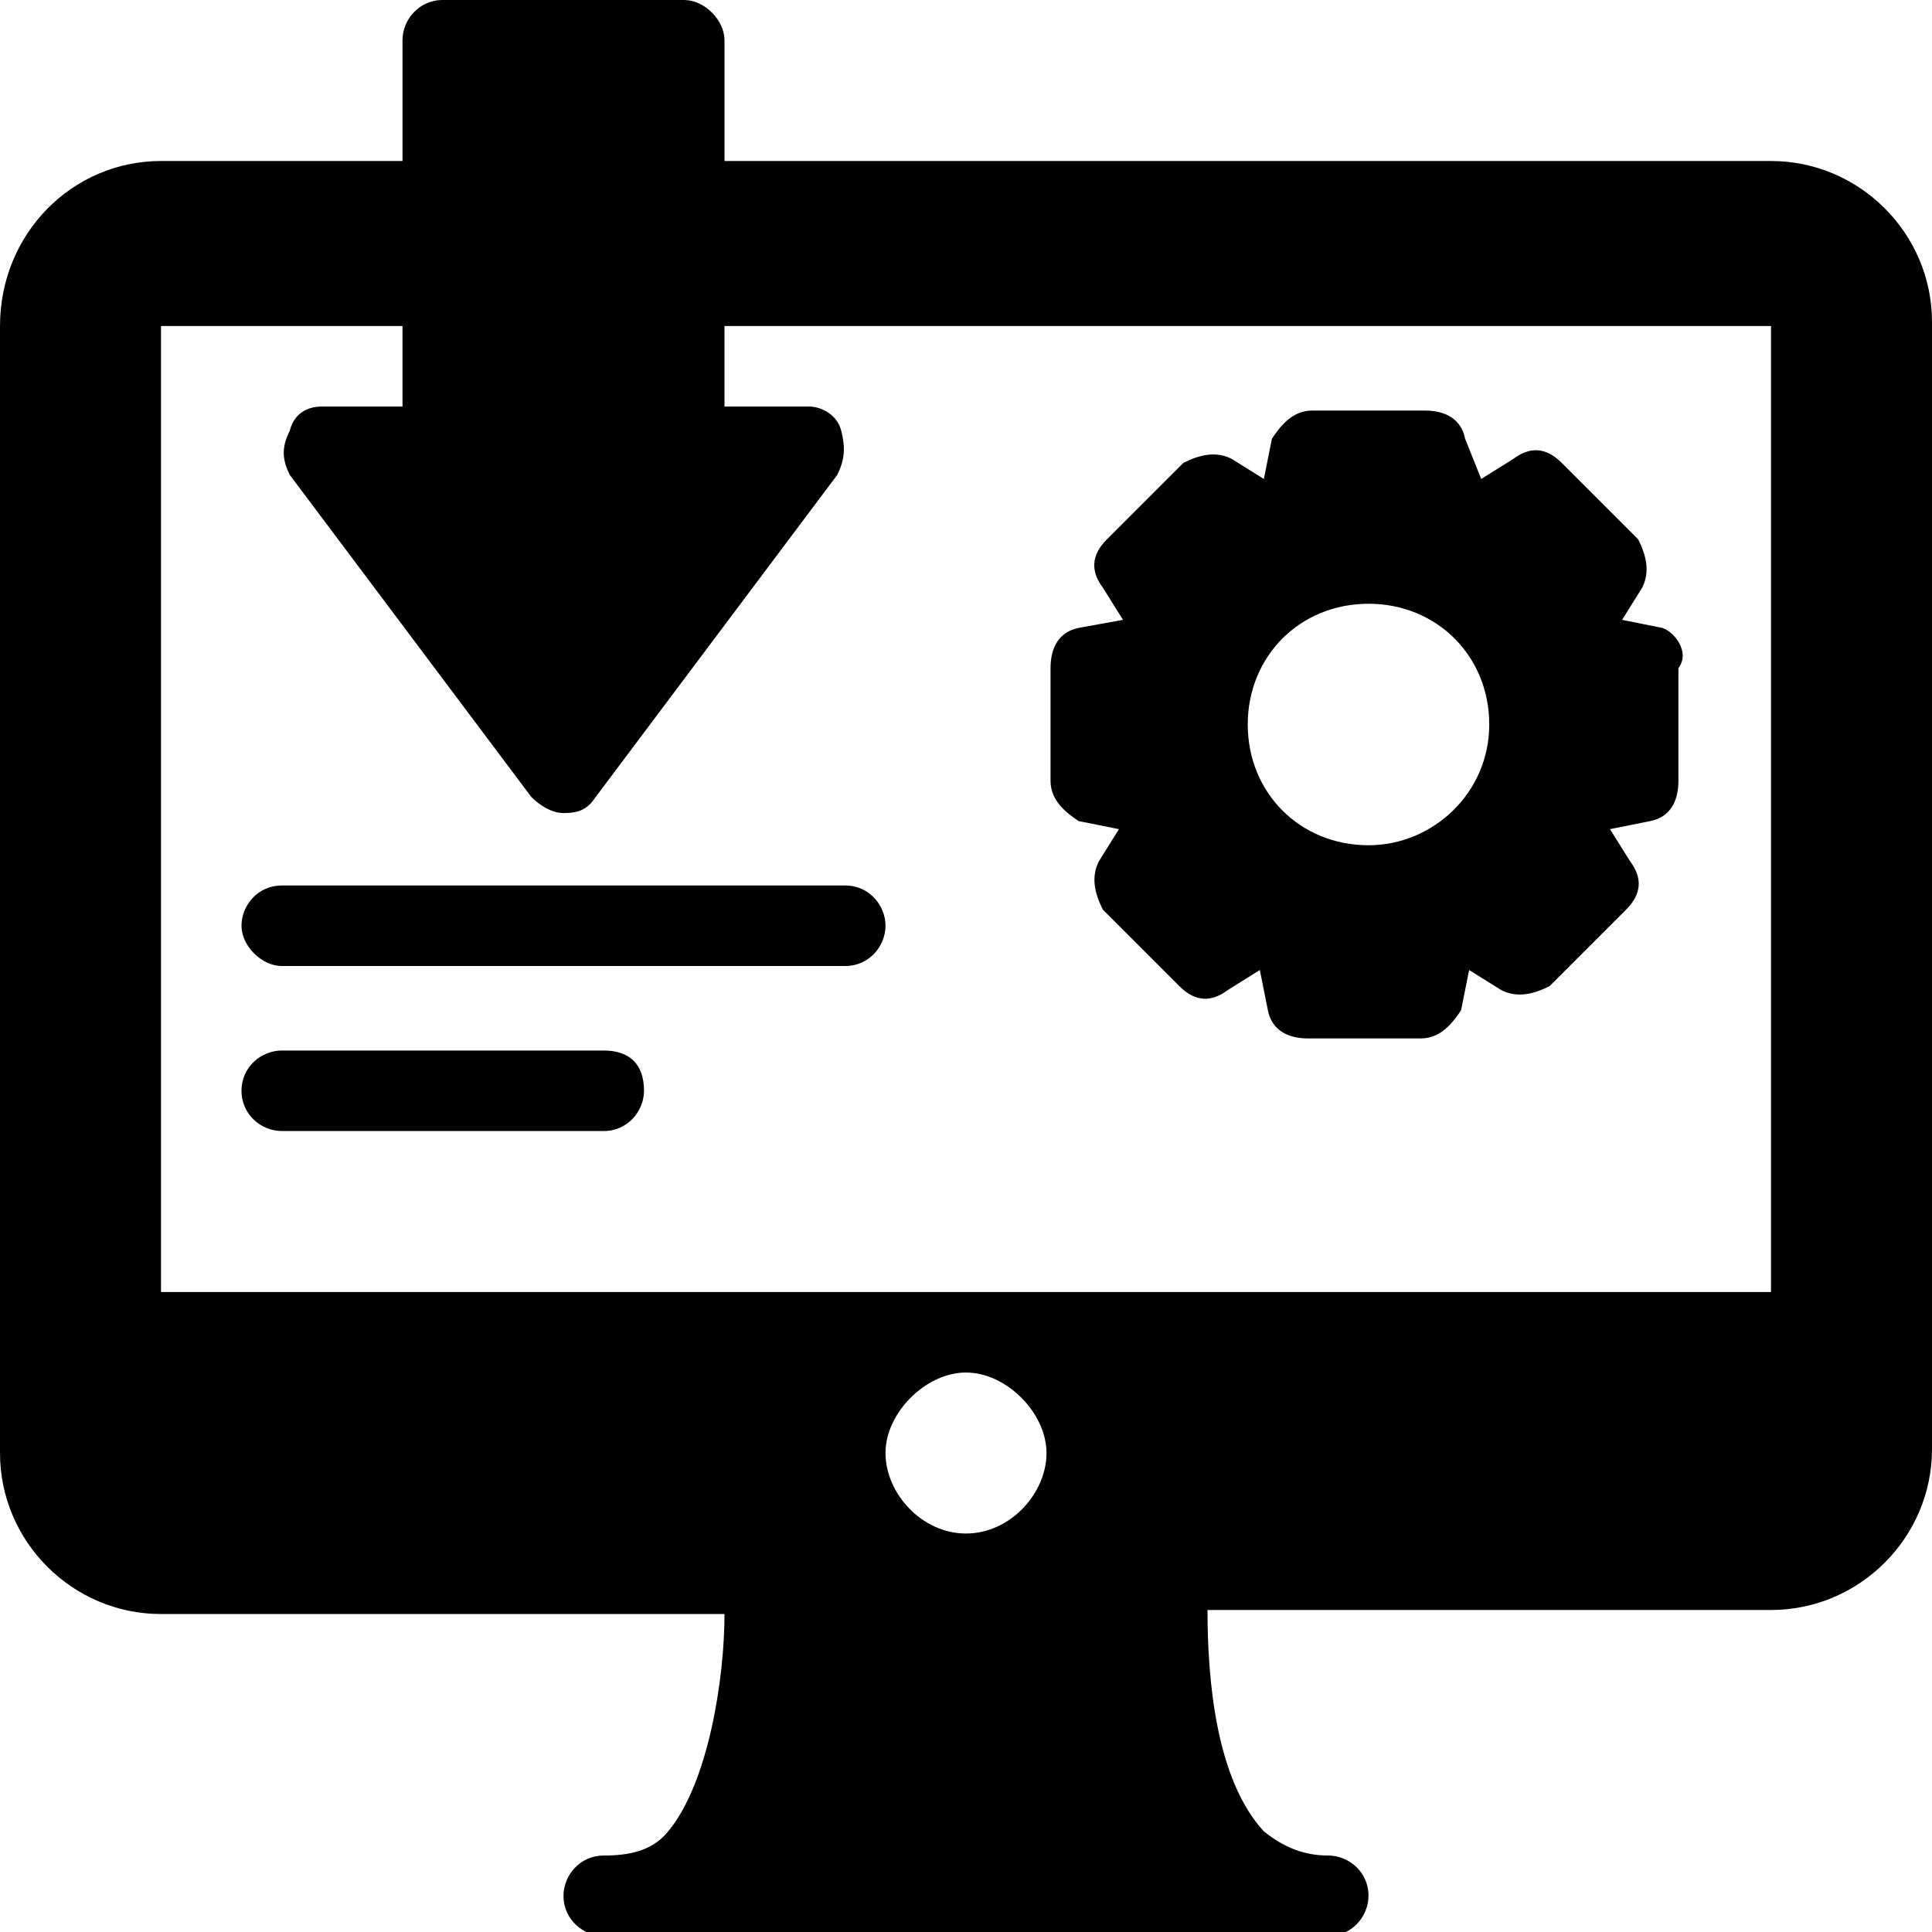 <svg enable-background="new 0 0 48 48" viewBox="0 0 48 48" xmlns="http://www.w3.org/2000/svg"><path d="m41.3 15.6-1-.2.5-.8c.2-.4.1-.8-.1-1.2l-1.9-1.9c-.4-.4-.8-.4-1.2-.1l-.8.5-.4-1c-.1-.5-.5-.7-1-.7h-2.8c-.5 0-.8.4-1 .7l-.2 1-.8-.5c-.4-.2-.8-.1-1.2.1l-1.9 1.9c-.4.4-.4.8-.1 1.2l.5.8-1.1.2c-.5.1-.7.5-.7 1v2.8c0 .5.4.8.7 1l1 .2-.5.8c-.2.4-.1.8.1 1.2l1.9 1.9c.4.4.8.4 1.2.1l.8-.5.2 1c.1.5.5.7 1 .7h2.8c.5 0 .8-.4 1-.7l.2-1 .8.5c.4.2.8.1 1.2-.1l1.9-1.9c.4-.4.4-.8.1-1.2l-.5-.8 1-.2c.5-.1.7-.5.7-1v-2.8c.3-.4-.1-.9-.4-1zm-7.3 5.4c-1.7 0-3-1.3-3-3s1.3-3 3-3 3 1.3 3 3-1.4 3-3 3z"/><path d="m21 22h-14c-.6 0-1 .5-1 1s.5 1 1 1h14c.6 0 1-.5 1-1s-.4-1-1-1z"/><path d="m15 26.1h-8c-.5 0-1 .4-1 1s.5 1 1 1h8c.6 0 1-.5 1-1 0-.7-.4-1-1-1z"/><path d="m44 4h-26v-3c0-.5-.5-1-1-1h-6c-.6 0-1 .5-1 1v3h-6c-2.2 0-4 1.8-4 4.1v28c0 2.2 1.8 4 4 4h14c0 1.6-.4 4.2-1.4 5.4-.4.5-1 .6-1.6.6s-1 .5-1 1c0 .6.5 1 1 1h18c.6 0 1-.5 1-1 0-.6-.5-1-1-1-.6 0-1.1-.2-1.6-.6-1.2-1.3-1.4-3.8-1.4-5.5h14c2.2 0 4-1.8 4-4v-28c0-2.2-1.8-4-4-4zm-20 34.1c-1.1 0-2-1-2-2s1-2 2-2 2 1 2 2-.9 2-2 2zm-20-6v-24h6v2h-2c-.4 0-.7.2-.8.6-.2.4-.2.7 0 1.1l6 8c.2.2.5.4.8.4.4 0 .6-.1.8-.4l6-8c.2-.4.2-.7.1-1.1s-.5-.6-.8-.6h-2.1v-2h26v24z"/></svg>